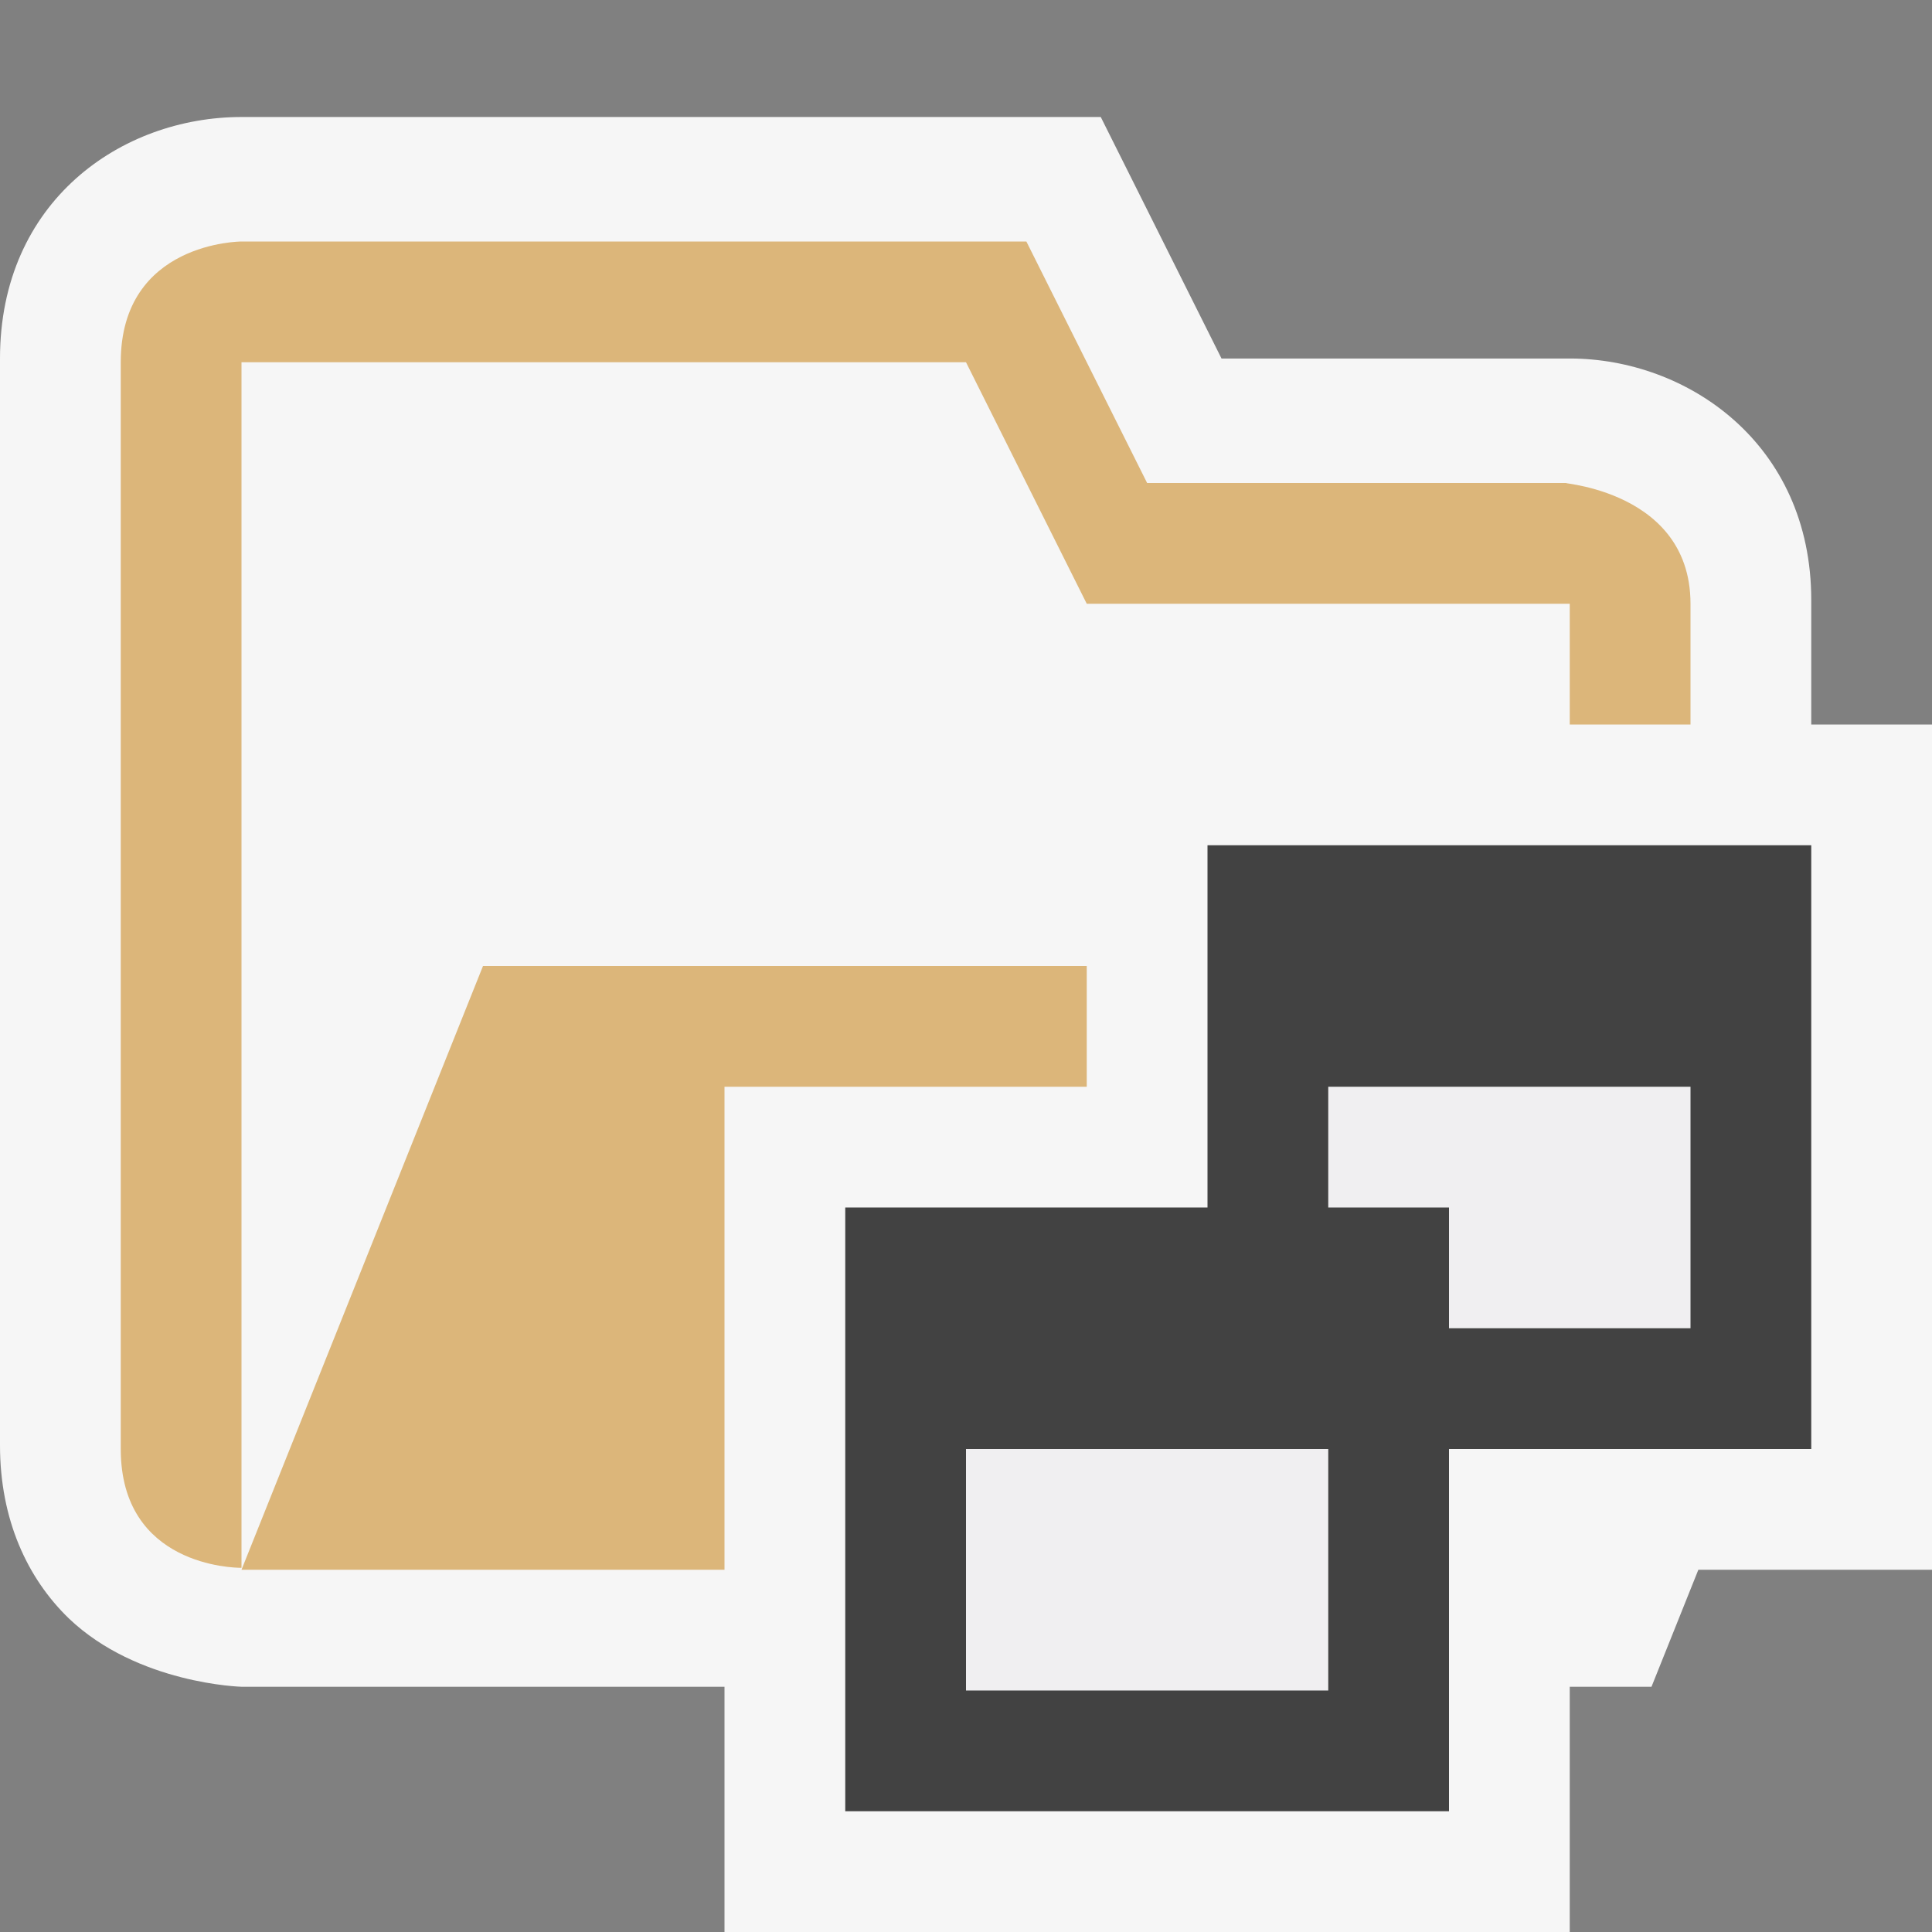 <svg xmlns="http://www.w3.org/2000/svg" viewBox="0 0 16 16"><rect x="0" y="0" width="16" height="16" fill="#808080" stroke="none"/><style>.icon-canvas-transparent{opacity:0;fill:#f6f6f6}.icon-vs-out{fill:#f6f6f6}.icon-vs-fg{fill:#f0eff1}.icon-folder{fill:#dcb67a}.icon-vs-bg{fill:#424242}</style><path class="icon-canvas-transparent" d="M0 0h16v16H0V0z" id="canvas"/><path class="icon-vs-out" d="M16 6v7h-1.935l-.388.969H13V16H6v-2.031H2s-.86-.022-1.43-.566c-.343-.332-.57-.817-.57-1.434v-9c0-1.303 1.005-2 2-2h7.116l1 2H13c.97 0 2 .701 2 2V6h1z" id="outline"/><path class="icon-vs-fg" d="M8 12h3v2H8v-2zm3-3v1h1v1h2V9h-3z" id="iconFg"/><g id="iconBg"><path class="icon-folder" d="M4 8h5v1H6v4H2l2-5zm9-4H9.5l-1-2H2S1 2 1 3v9c0 .97.94.984.997.984H2V3h6l1 2h4v1h1V5c0-1-1.236-1-1-1z"/><path class="icon-vs-bg" d="M15 7h-5v3H7v5h5v-3h3V7zm-4 7H8v-2h3v2zm3-3h-2v-1h-1V9h3v2z"/></g></svg>